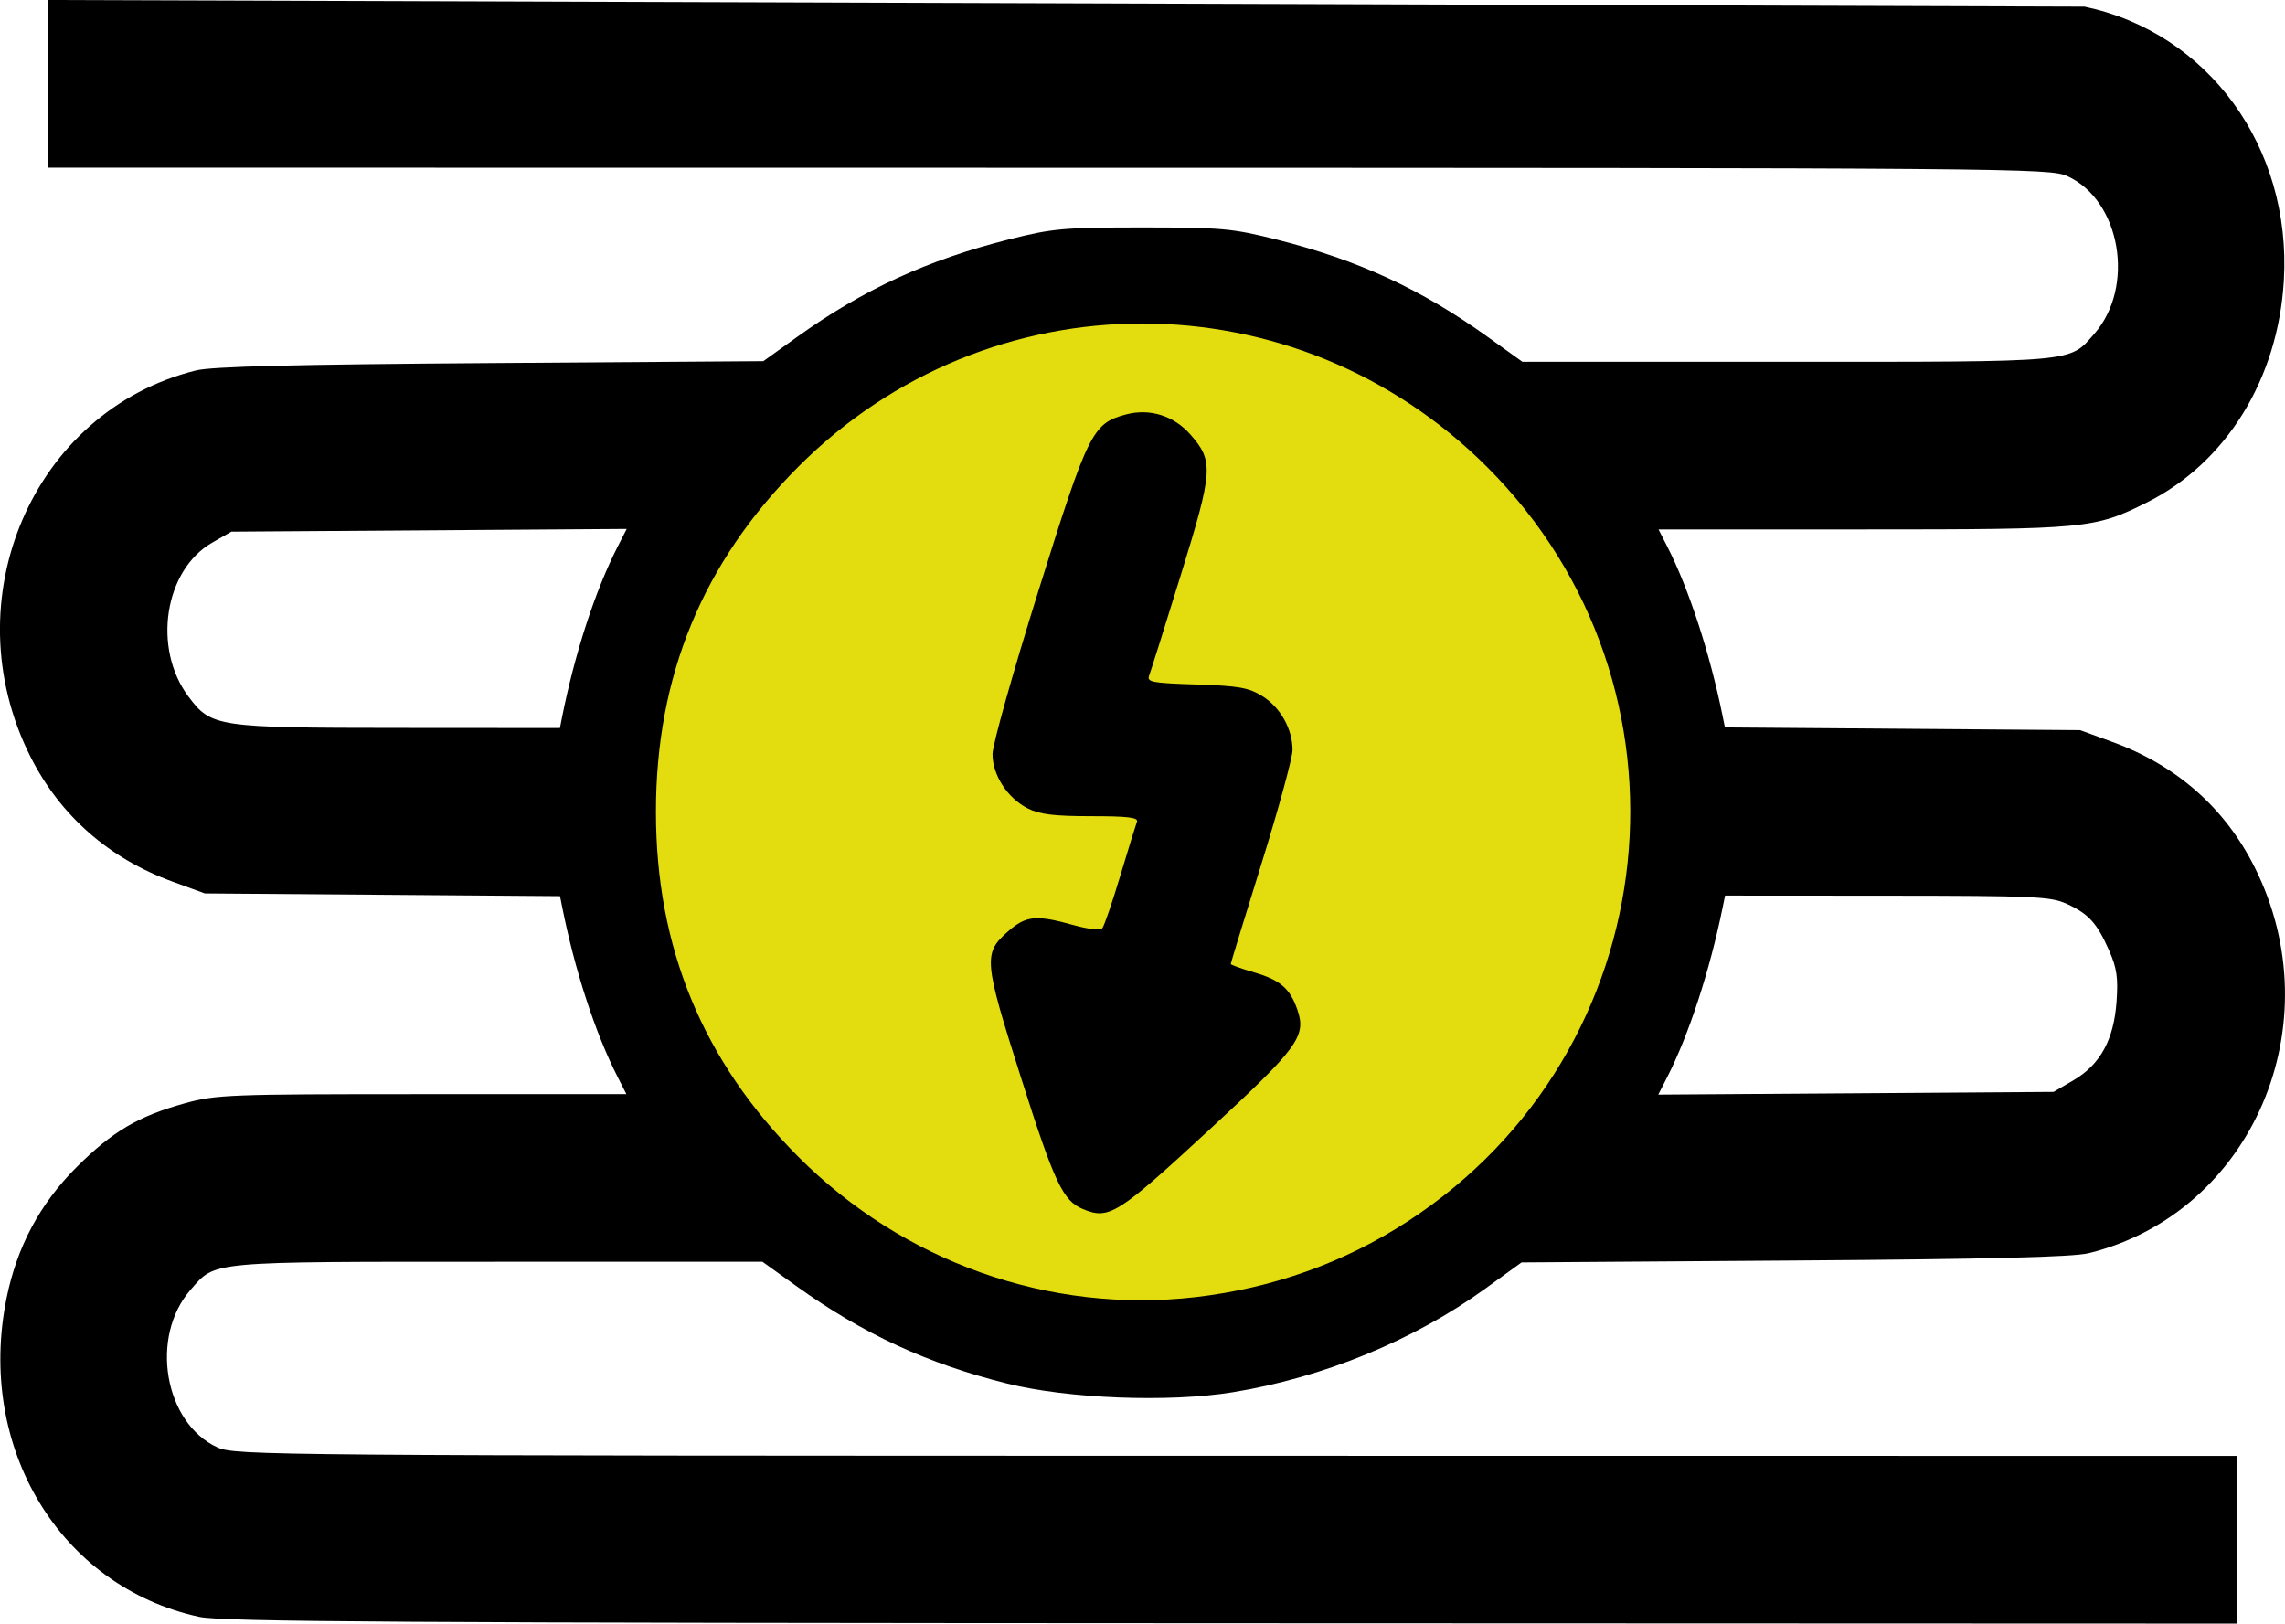 <?xml version="1.0" encoding="UTF-8" standalone="no"?>
<svg
   xmlns:dc="http://purl.org/dc/elements/1.1/"
   xmlns:cc="http://creativecommons.org/ns#"
   xmlns:rdf="http://www.w3.org/1999/02/22-rdf-syntax-ns#"
   xmlns:svg="http://www.w3.org/2000/svg"
   xmlns="http://www.w3.org/2000/svg"
   xmlns:sodipodi="http://sodipodi.sourceforge.net/DTD/sodipodi-0.dtd"
   xmlns:inkscape="http://www.inkscape.org/namespaces/inkscape"
   width="83.777mm"
   height="59.533mm"
   viewBox="0 0 83.777 59.533"
   version="1.1"
   id="svg1296"
   inkscape:version="1.0.2 (e86c870879, 2021-01-15, custom)"
   sodipodi:docname="heat-pump.svg">
  <defs
     id="defs1290" />
  <sodipodi:namedview
     id="base"
     pagecolor="#ffffff"
     bordercolor="#666666"
     borderopacity="1.0"
     inkscape:pageopacity="0.0"
     inkscape:pageshadow="2"
     inkscape:zoom="0.7"
     inkscape:cx="393.53064"
     inkscape:cy="-9.4269736"
     inkscape:document-units="mm"
     inkscape:current-layer="layer1"
     inkscape:document-rotation="0"
     showgrid="false"
     fit-margin-top="0"
     fit-margin-left="0"
     fit-margin-right="0"
     fit-margin-bottom="0"
     inkscape:window-width="1920"
     inkscape:window-height="1017"
     inkscape:window-x="-8"
     inkscape:window-y="-8"
     inkscape:window-maximized="1" />
  <g
     inkscape:label="Layer 1"
     inkscape:groupmode="layer"
     id="layer1"
     transform="translate(115.971,-113.486)">
    <path
       style="fill:#000000;stroke-width:1"
       d="m -114.203,113.486 74.658,0.244 c 4.532,0.952 7.59,5.147 7.309,10.029 -0.208,3.608 -2.104,6.69 -5.016,8.148 -1.93,0.967 -2.191,0.992 -10.419,0.992 h -7.492 l 0.323,0.633 c 0.787,1.543 1.556,3.897 2.023,6.192 l 0.088,0.435 6.511,0.05 6.511,0.05 1.194,0.436 c 2.343,0.856 4.109,2.41 5.2,4.579 2.894,5.75 -0.076,12.679 -6.071,14.162 -0.581,0.144 -3.619,0.22 -10.805,0.27 l -9.996,0.07 -1.328,0.96 c -2.632,1.903 -5.933,3.258 -9.255,3.8 -2.34,0.381 -6.044,0.239 -8.281,-0.319 -2.916,-0.727 -5.282,-1.821 -7.717,-3.568 l -1.25,-0.897 h -9.702 c -10.693,0 -10.336,-0.032 -11.262,1.023 -1.513,1.723 -0.972,4.896 0.986,5.786 0.644,0.292 1.871,0.302 37.348,0.306 l 36.682,0.004 v 3.074 3.074 l -36.844,-0.013 c -30.505,-0.011 -37.019,-0.051 -37.862,-0.234 l -6e-5,-1.6e-4 c -5.101,-1.108 -8.176,-6.2 -7.06,-11.691 0.384,-1.889 1.228,-3.464 2.574,-4.806 1.305,-1.301 2.256,-1.861 3.964,-2.334 1.143,-0.317 1.62,-0.335 8.698,-0.335 h 7.489 l -0.323,-0.633 c -0.823,-1.613 -1.577,-3.931 -2.041,-6.273 l -0.07,-0.354 -6.511,-0.05 -6.511,-0.05 -1.194,-0.436 c -2.326,-0.849 -4.115,-2.425 -5.2,-4.579 -2.893,-5.744 0.08,-12.68 6.07,-14.162 0.581,-0.144 3.619,-0.22 10.805,-0.27 l 9.996,-0.07 1.234,-0.885 c 2.433,-1.745 4.781,-2.826 7.785,-3.583 1.58,-0.398 1.993,-0.435 4.88,-0.435 2.907,0 3.294,0.035 4.926,0.446 2.995,0.754 5.287,1.813 7.756,3.584 l 1.25,0.897 h 9.702 c 10.693,0 10.336,0.032 11.262,-1.023 1.513,-1.723 0.972,-4.896 -0.986,-5.786 -0.644,-0.292 -1.871,-0.302 -37.348,-0.306 l -36.682,-0.004 z m 74.255,39.61 c 0.982,-0.577 1.478,-1.483 1.578,-2.883 0.062,-0.873 0.01,-1.234 -0.272,-1.872 -0.446,-1.008 -0.749,-1.343 -1.55,-1.711 -0.59,-0.271 -1.17,-0.297 -6.589,-0.301 l -5.942,-0.004 -0.091,0.445 c -0.476,2.328 -1.237,4.657 -2.03,6.211 l -0.328,0.642 7.247,-0.05 7.247,-0.05 z m -55.423,-13.281 c 0.476,-2.383 1.219,-4.666 2.049,-6.292 l 0.328,-0.642 -7.247,0.05 -7.247,0.05 -0.703,0.403 c -1.753,1.004 -2.197,3.869 -0.873,5.641 0.835,1.118 1.035,1.148 7.68,1.152 l 5.942,0.004 z"
       id="path1314"
       sodipodi:nodetypes="ccssscsscccsssscsssscssscccccccsssscsccccsssscssscscscsccccscsccsscccccscccssccc" />
    <path
       style="fill:#e3dd10;fill-opacity:1;stroke-width:1"
       d="m -72.142,161.049 c 2.83,-0.325 5.466,-1.267 7.803,-2.791 9.54,-6.218 10.94,-19.597 2.894,-27.644 -7.022,-7.022 -18.279,-7.022 -25.269,0 -3.497,3.513 -5.208,7.664 -5.208,12.638 0,4.974 1.711,9.125 5.208,12.638 3.861,3.878 9.214,5.773 14.573,5.159 z m -4.125,-3.229 c -0.732,-0.303 -1.04,-0.954 -2.258,-4.78 -1.385,-4.35 -1.407,-4.594 -0.481,-5.407 0.651,-0.571 1.03,-0.608 2.374,-0.231 0.55,0.154 1.002,0.205 1.075,0.121 0.069,-0.08 0.366,-0.946 0.66,-1.925 0.294,-0.979 0.569,-1.871 0.611,-1.982 0.058,-0.154 -0.342,-0.202 -1.68,-0.202 -1.349,-1.7e-4 -1.887,-0.066 -2.319,-0.283 -0.746,-0.375 -1.297,-1.222 -1.297,-1.994 0,-0.337 0.756,-3.025 1.68,-5.973 1.828,-5.836 1.984,-6.15 3.206,-6.479 0.872,-0.235 1.762,0.041 2.371,0.736 0.856,0.975 0.833,1.318 -0.352,5.146 -0.583,1.886 -1.107,3.548 -1.163,3.694 -0.09,0.234 0.112,0.272 1.729,0.324 1.556,0.05 1.919,0.114 2.42,0.425 0.663,0.411 1.109,1.207 1.109,1.976 0,0.283 -0.51,2.151 -1.132,4.15 -0.623,2 -1.132,3.663 -1.132,3.696 0,0.033 0.388,0.173 0.861,0.311 0.948,0.276 1.309,0.586 1.577,1.356 0.343,0.983 0.043,1.393 -3.204,4.394 -3.392,3.134 -3.695,3.325 -4.654,2.928 z"
       id="path1312"
       sodipodi:nodetypes="scssssssssssssscsssssssssssssss" />
  </g>
</svg>
